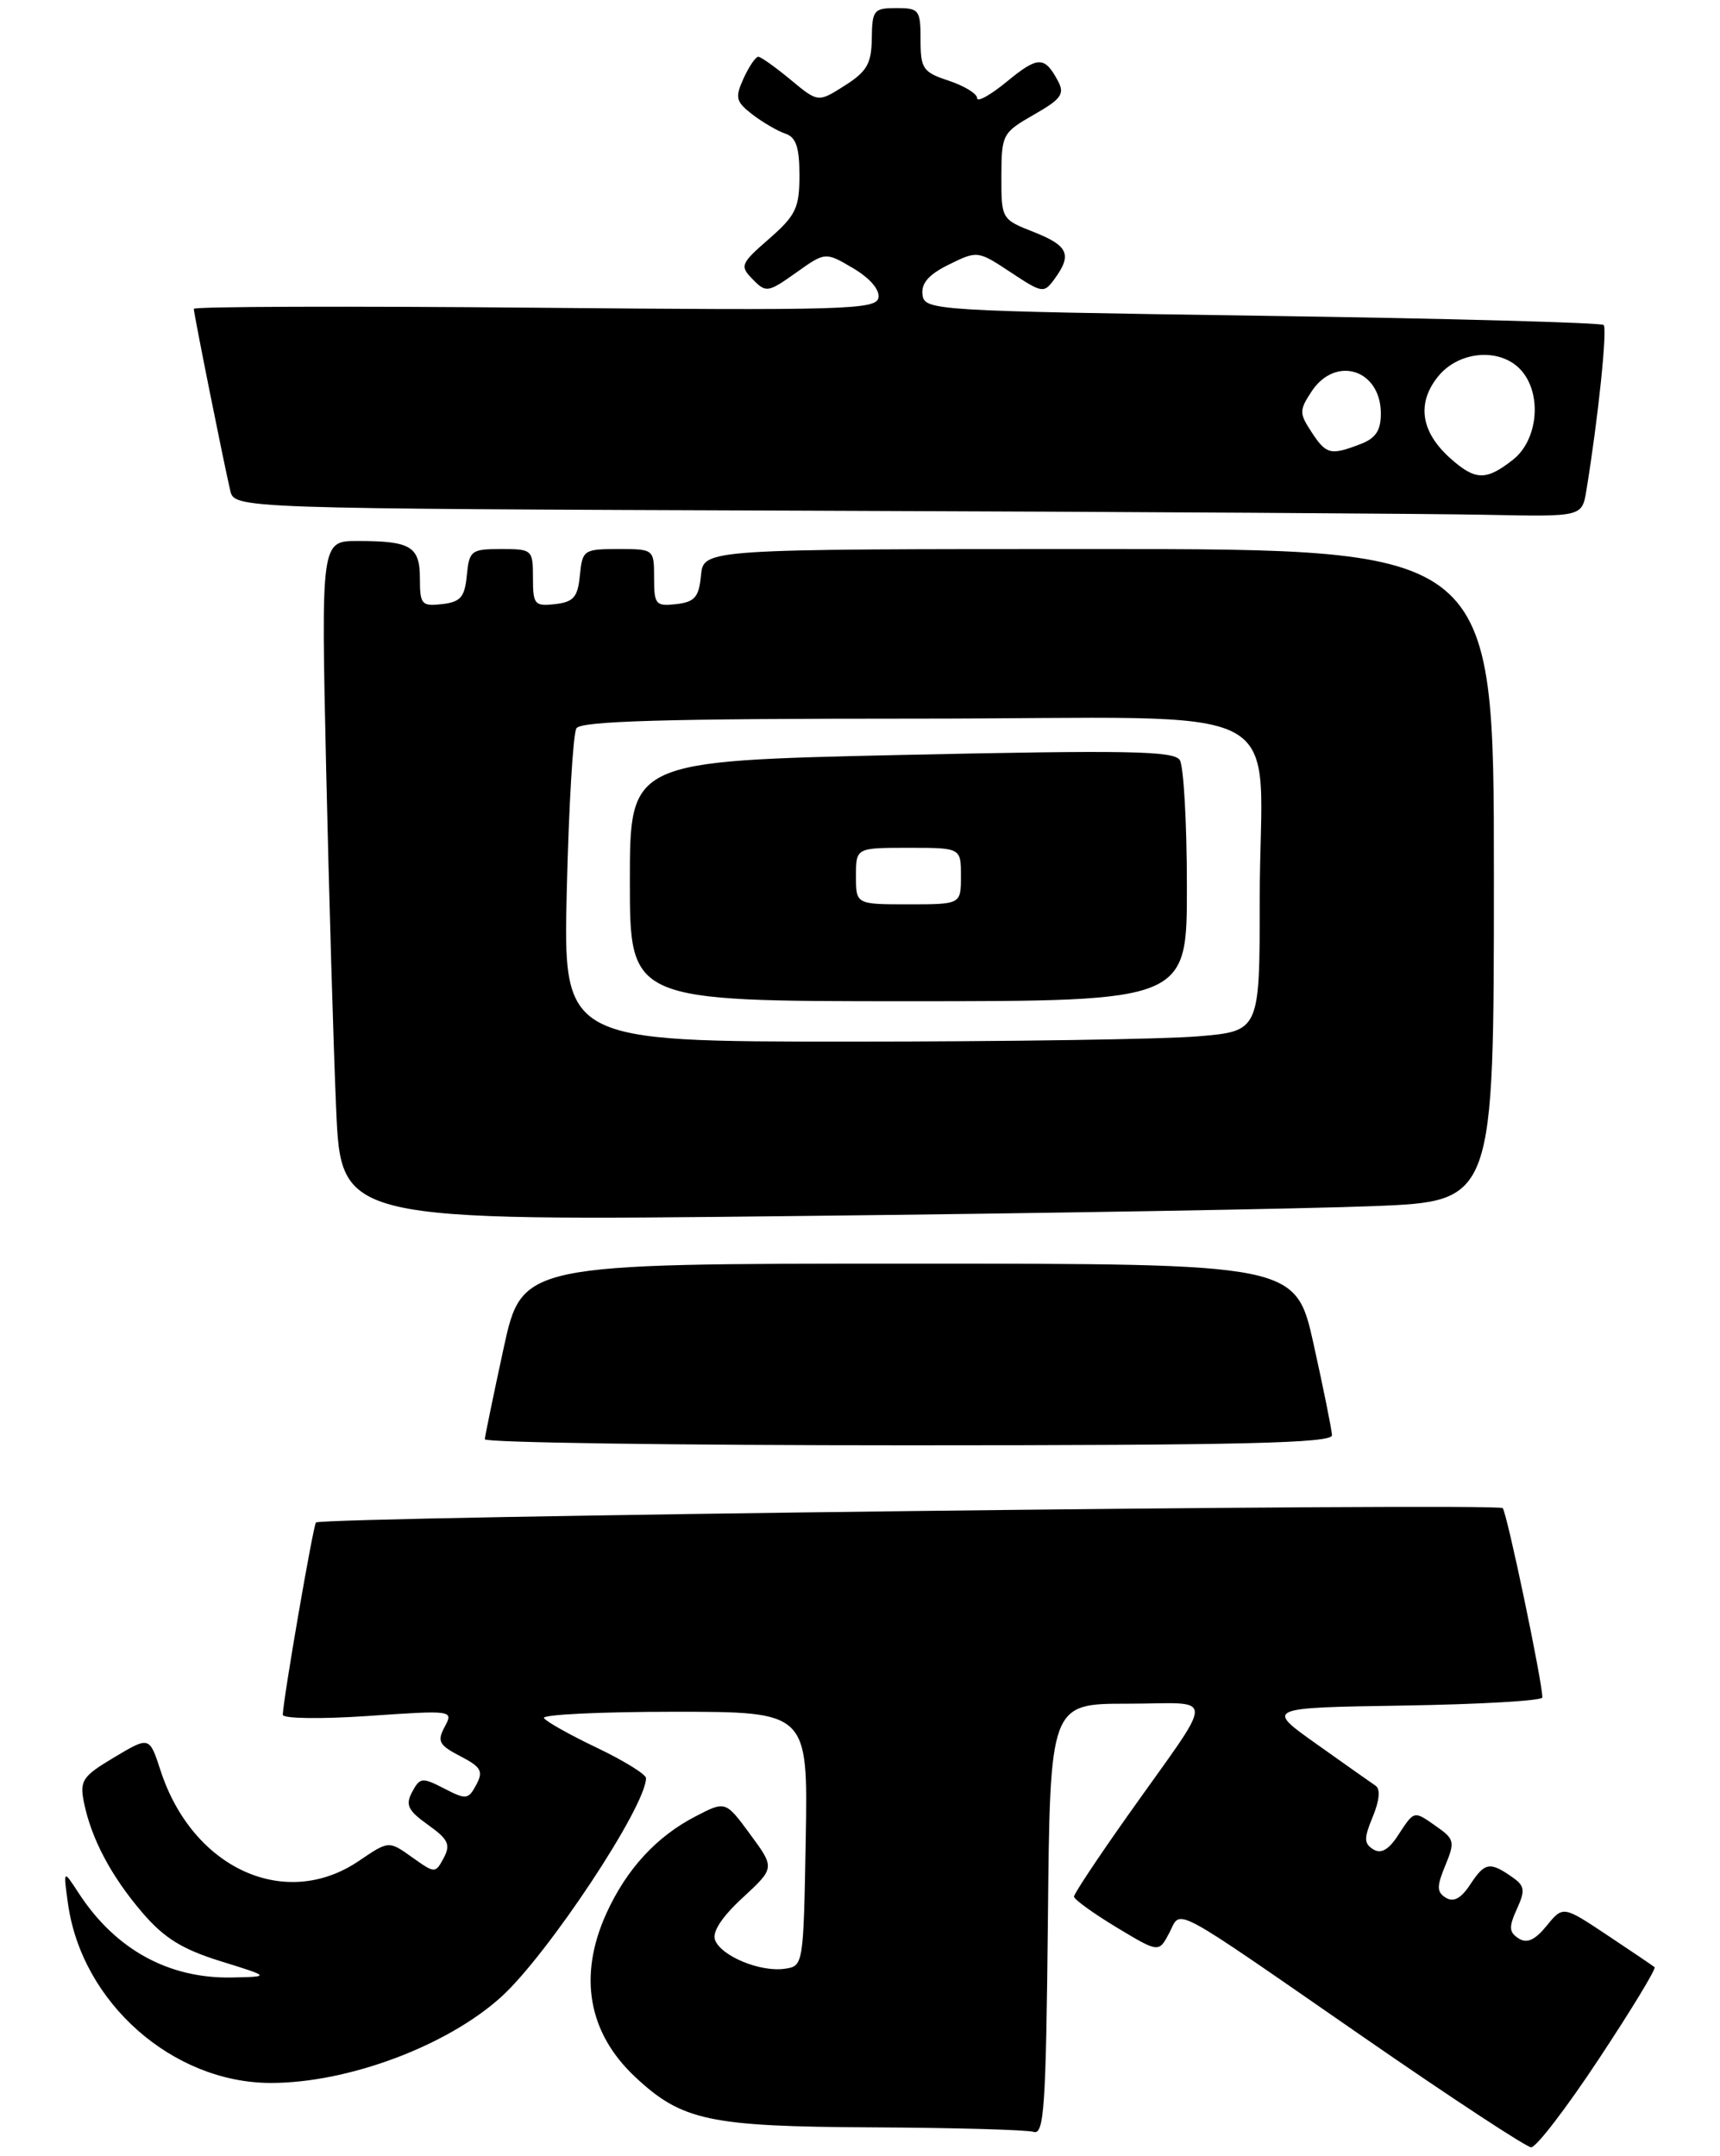 <?xml version="1.0" encoding="UTF-8" standalone="no"?>
<!DOCTYPE svg PUBLIC "-//W3C//DTD SVG 1.1//EN" "http://www.w3.org/Graphics/SVG/1.1/DTD/svg11.dtd" >
<svg xmlns="http://www.w3.org/2000/svg" xmlns:xlink="http://www.w3.org/1999/xlink" version="1.1" viewBox="0 0 213 267">
 <g >
 <path fill="currentColor"
d=" M 198.01 254.98 C 202.02 248.92 205.12 243.81 204.90 243.63 C 204.68 243.45 202.04 241.66 199.03 239.66 C 193.56 236.02 193.56 236.02 191.53 238.51 C 190.07 240.29 189.09 240.73 188.06 240.07 C 186.87 239.30 186.83 238.67 187.84 236.44 C 188.90 234.12 188.83 233.57 187.29 232.49 C 184.51 230.54 183.87 230.65 182.09 233.36 C 180.95 235.11 180.01 235.62 179.06 235.04 C 177.91 234.33 177.90 233.66 178.98 231.04 C 180.19 228.12 180.12 227.77 177.89 226.21 C 175.04 224.21 175.18 224.18 173.09 227.36 C 171.95 229.11 171.01 229.62 170.06 229.04 C 168.90 228.32 168.89 227.67 170.00 225.00 C 170.83 223.00 170.96 221.57 170.35 221.16 C 169.81 220.80 166.52 218.47 163.04 216.00 C 156.70 211.50 156.70 211.50 173.85 211.23 C 183.28 211.08 191.00 210.63 191.00 210.23 C 191.00 208.26 186.63 187.41 186.09 186.78 C 185.48 186.09 39.88 187.85 39.13 188.56 C 38.79 188.88 35.07 210.41 35.02 212.37 C 35.01 212.85 39.70 212.92 45.59 212.52 C 56.09 211.80 56.17 211.81 55.07 213.86 C 54.11 215.66 54.36 216.13 57.00 217.50 C 59.58 218.84 59.88 219.36 58.98 221.04 C 58.00 222.88 57.72 222.91 55.00 221.50 C 52.28 220.10 52.00 220.13 51.04 221.93 C 50.18 223.54 50.51 224.22 53.00 226.00 C 55.51 227.79 55.83 228.45 54.95 230.10 C 53.91 232.04 53.87 232.04 51.02 230.01 C 48.14 227.96 48.14 227.96 44.43 230.48 C 35.32 236.66 23.83 231.41 19.88 219.27 C 18.50 215.04 18.50 215.04 14.15 217.64 C 10.22 219.98 9.85 220.52 10.39 223.20 C 11.29 227.69 13.75 232.35 17.63 236.88 C 20.32 240.02 22.55 241.41 27.31 242.89 C 33.50 244.81 33.50 244.81 28.72 244.91 C 20.89 245.06 14.31 241.45 9.77 234.50 C 7.82 231.50 7.82 231.50 8.43 235.84 C 10.17 248.05 21.38 257.94 33.50 257.97 C 43.04 257.99 55.32 253.41 62.04 247.34 C 67.80 242.14 80.00 223.72 80.00 220.22 C 80.00 219.75 77.27 218.06 73.92 216.46 C 70.58 214.87 67.63 213.21 67.36 212.78 C 67.10 212.35 74.34 212.00 83.47 212.00 C 100.05 212.00 100.05 212.00 99.78 227.75 C 99.50 243.42 99.49 243.50 97.16 243.83 C 94.14 244.26 89.31 242.26 88.55 240.27 C 88.17 239.28 89.38 237.42 91.96 235.04 C 95.96 231.34 95.96 231.34 92.91 227.19 C 89.85 223.03 89.85 223.03 86.18 224.93 C 81.31 227.43 77.57 231.50 75.08 237.00 C 71.59 244.71 72.83 251.75 78.63 257.20 C 84.43 262.65 87.81 263.37 108.00 263.47 C 118.17 263.52 127.17 263.77 128.00 264.03 C 129.30 264.44 129.53 260.99 129.77 237.75 C 130.03 211.00 130.03 211.00 139.63 211.00 C 150.74 211.00 150.74 209.20 139.64 224.88 C 135.99 230.04 133.00 234.54 133.00 234.89 C 133.00 235.23 135.36 236.94 138.25 238.69 C 143.50 241.85 143.50 241.85 144.79 239.41 C 146.36 236.43 144.39 235.37 169.00 252.40 C 179.72 259.82 189.00 265.91 189.61 265.94 C 190.23 265.97 194.01 261.04 198.01 254.98 Z  M 164.95 177.75 C 164.92 177.06 163.90 172.00 162.68 166.50 C 160.46 156.50 160.46 156.50 112.56 156.50 C 64.65 156.50 64.65 156.50 62.36 167.00 C 61.11 172.78 60.06 177.84 60.04 178.25 C 60.02 178.66 83.62 179.00 112.50 179.00 C 153.86 179.00 164.99 178.73 164.95 177.75 Z  M 170.25 149.37 C 185.00 148.77 185.00 148.77 185.00 108.39 C 185.00 68.00 185.00 68.00 136.06 68.00 C 87.13 68.00 87.13 68.00 86.81 71.25 C 86.55 73.96 86.04 74.55 83.75 74.82 C 81.20 75.11 81.00 74.87 81.00 71.57 C 81.00 68.01 80.98 68.00 76.56 68.00 C 72.29 68.00 72.12 68.12 71.81 71.25 C 71.55 73.96 71.04 74.55 68.75 74.82 C 66.20 75.11 66.00 74.87 66.00 71.57 C 66.00 68.08 65.91 68.00 62.06 68.00 C 58.35 68.00 58.11 68.19 57.81 71.25 C 57.55 73.96 57.04 74.55 54.75 74.82 C 52.22 75.11 52.00 74.86 52.00 71.67 C 52.00 67.68 50.89 67.00 44.30 67.00 C 39.76 67.00 39.76 67.00 40.39 95.25 C 40.74 110.79 41.30 129.74 41.63 137.37 C 42.24 151.24 42.24 151.24 98.87 150.60 C 130.02 150.26 162.14 149.70 170.25 149.37 Z  M 196.45 60.75 C 197.89 51.99 199.07 40.73 198.59 40.25 C 198.29 39.96 179.25 39.44 156.27 39.11 C 115.48 38.51 114.49 38.45 114.24 36.50 C 114.06 35.08 115.01 33.99 117.52 32.76 C 121.03 31.03 121.10 31.04 125.14 33.71 C 129.10 36.33 129.27 36.36 130.61 34.52 C 132.79 31.53 132.29 30.42 128.00 28.73 C 124.03 27.17 124.00 27.12 124.01 21.83 C 124.02 16.66 124.14 16.43 128.02 14.21 C 131.44 12.26 131.88 11.64 131.01 10.02 C 129.35 6.92 128.53 6.94 124.67 10.12 C 122.65 11.78 121.00 12.70 121.00 12.15 C 121.00 11.60 119.42 10.64 117.50 10.00 C 114.29 8.94 114.00 8.52 114.00 4.92 C 114.00 1.23 113.82 1.00 111.00 1.00 C 108.21 1.00 108.00 1.26 107.96 4.75 C 107.92 7.88 107.37 8.85 104.61 10.60 C 101.31 12.70 101.31 12.70 97.91 9.88 C 96.03 8.32 94.23 7.04 93.91 7.03 C 93.59 7.01 92.77 8.21 92.09 9.69 C 91.00 12.10 91.11 12.58 93.18 14.18 C 94.46 15.16 96.29 16.23 97.25 16.55 C 98.58 16.99 99.00 18.24 99.00 21.71 C 99.00 25.75 98.56 26.67 95.25 29.57 C 91.69 32.67 91.59 32.94 93.22 34.60 C 94.86 36.28 95.11 36.24 98.57 33.78 C 102.21 31.19 102.21 31.19 105.65 33.22 C 107.74 34.46 108.97 35.89 108.78 36.88 C 108.50 38.35 104.59 38.46 66.24 38.11 C 43.01 37.90 24.00 37.96 24.00 38.25 C 24.00 38.84 27.69 57.25 28.51 60.74 C 29.03 62.99 29.03 62.99 100.77 63.25 C 140.22 63.39 177.77 63.62 184.20 63.76 C 195.91 64.00 195.91 64.00 196.45 60.75 Z  M 70.19 110.20 C 70.44 99.86 70.97 90.86 71.38 90.20 C 71.93 89.30 82.44 89.00 113.43 89.00 C 161.60 89.00 156.00 86.04 156.00 111.48 C 156.00 127.71 156.00 127.71 148.35 128.35 C 144.14 128.71 124.73 129.00 105.22 129.00 C 69.74 129.00 69.74 129.00 70.19 110.20 Z  M 146.98 109.75 C 146.98 101.91 146.58 94.88 146.10 94.13 C 145.38 92.99 139.57 92.89 111.62 93.50 C 78.00 94.25 78.00 94.25 78.00 109.12 C 78.00 124.00 78.00 124.00 112.50 124.00 C 147.00 124.00 147.00 124.00 146.98 109.75 Z  M 179.59 56.75 C 175.98 53.52 175.42 50.00 178.02 46.71 C 180.58 43.44 185.78 43.00 188.35 45.83 C 190.99 48.75 190.49 54.47 187.37 56.93 C 184.02 59.56 182.71 59.53 179.59 56.75 Z  M 162.41 53.50 C 160.89 51.18 160.89 50.82 162.41 48.50 C 165.38 43.97 171.00 45.75 171.00 51.22 C 171.00 53.34 170.35 54.30 168.43 55.02 C 164.76 56.42 164.23 56.29 162.41 53.50 Z  M 106.00 108.50 C 106.00 105.00 106.00 105.00 112.50 105.00 C 119.00 105.00 119.00 105.00 119.00 108.50 C 119.00 112.00 119.00 112.00 112.50 112.00 C 106.00 112.00 106.00 112.00 106.00 108.50 Z "/>
</g>
</svg>